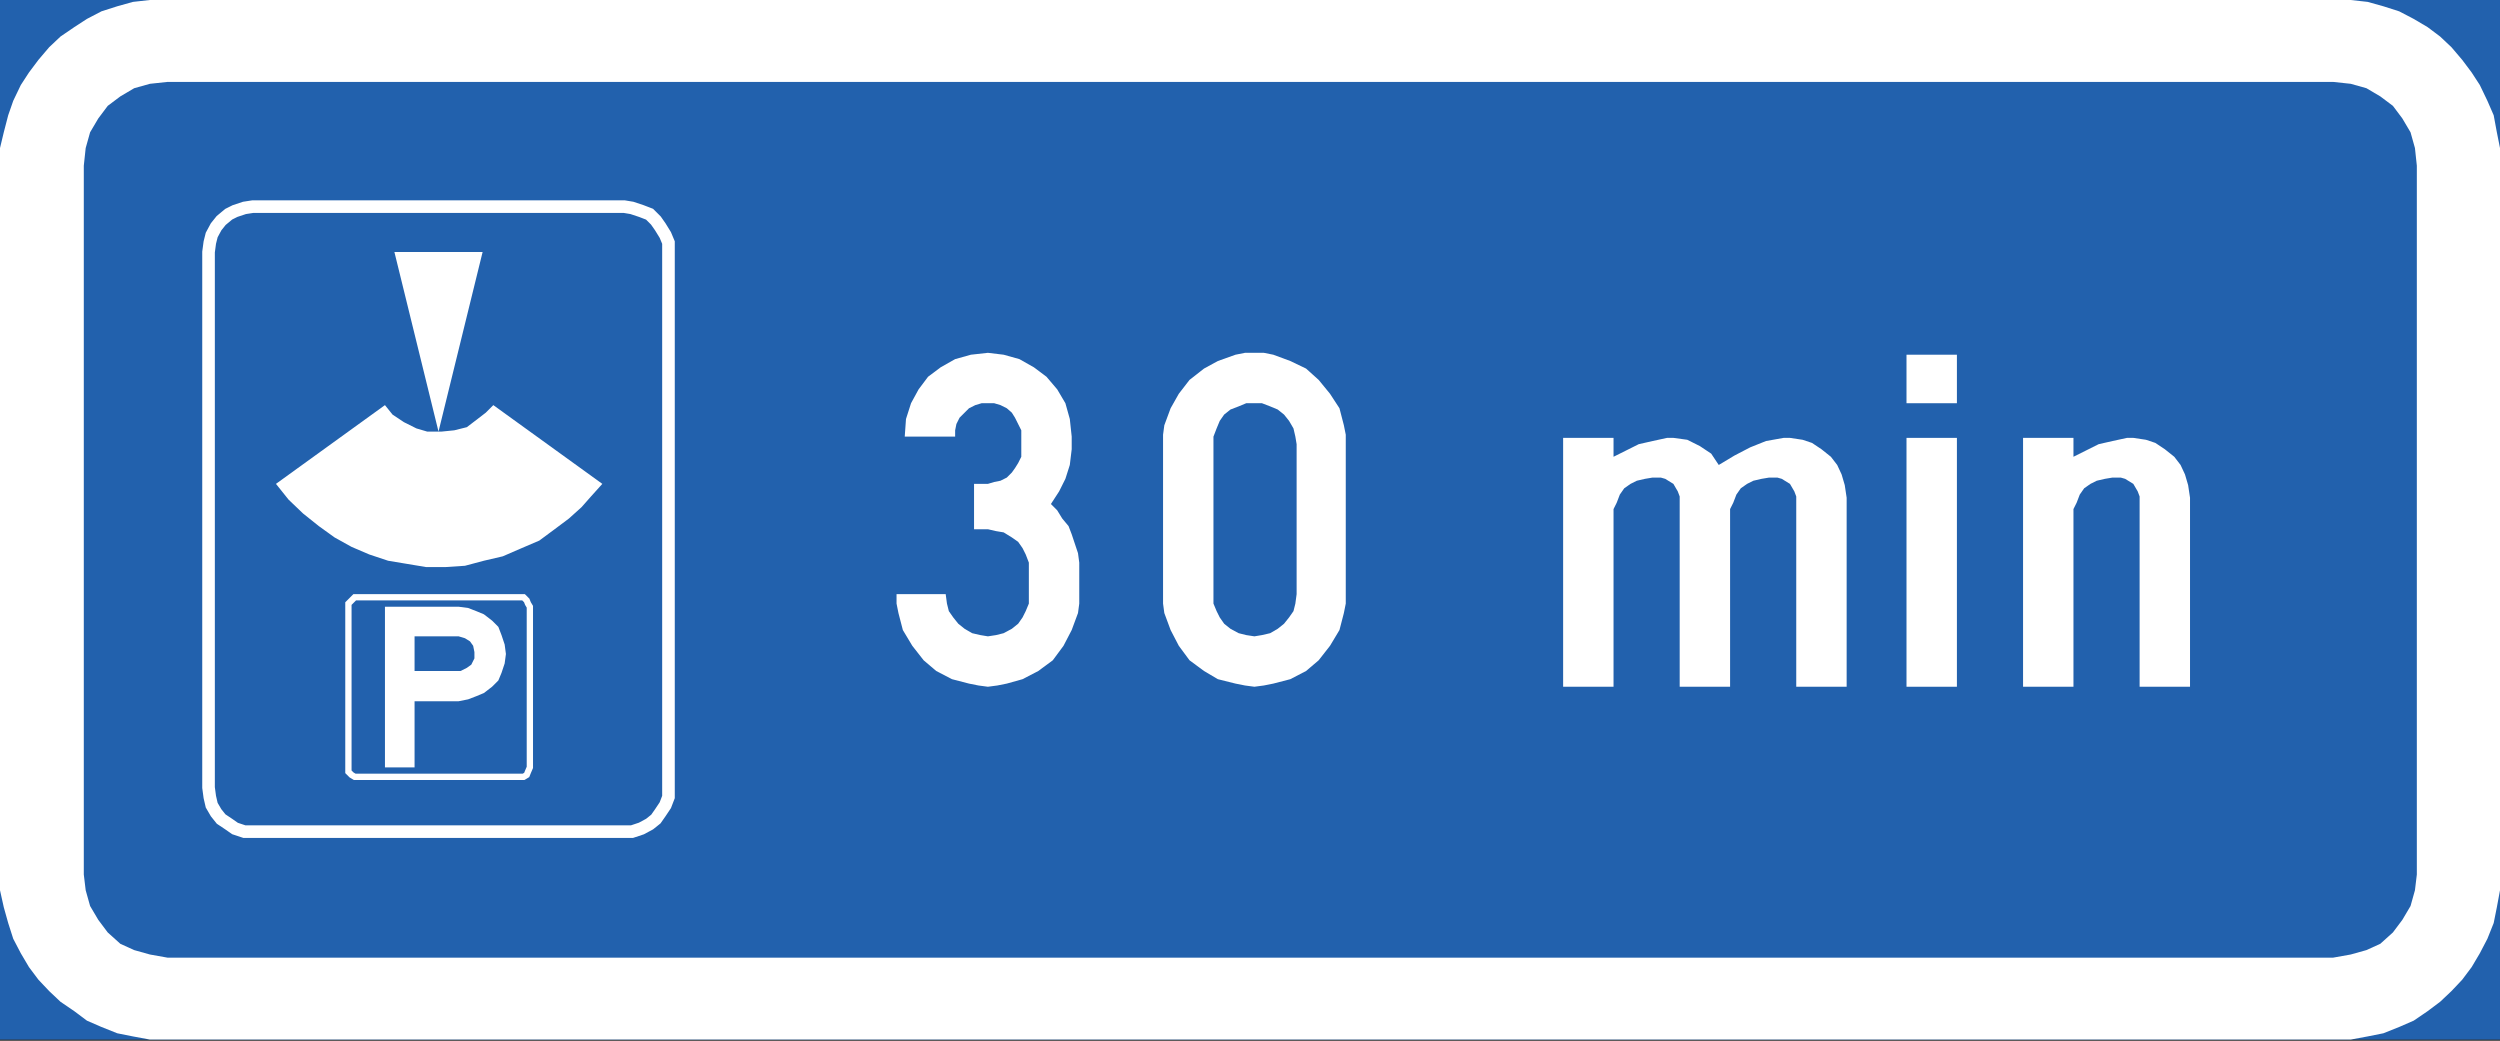 <?xml version="1.0" encoding="UTF-8"?>
<svg id="Layer_1" data-name="Layer 1" xmlns="http://www.w3.org/2000/svg" version="1.1" viewBox="0 0 396.8 165.2">
  <rect x="0" y="0" width="396.8" height="165.2" fill="#333333" stroke="none"/>
  <defs>
    <style>
      .cls-1, .cls-2 {
        fill: #2261ad;
      }

      .cls-1, .cls-3 {
        stroke: #fff;
        stroke-miterlimit: 10;
      }

      .cls-2, .cls-4 {
        stroke-width: 0px;
      }

      .cls-4 {
        fill: #fff;
      }

      .cls-3 {
        fill: none;
        stroke-width: 2px;
      }
    </style>
  </defs>
  <polygon class="cls-2" points="0 -.2 396.8 -.2 396.8 165 0 165 0 -.2 0 -.2"/>
  <polygon class="cls-4" points="26.6 -.2 370.3 -.2 370.3 -.2 373.1 0 375.8 .3 378.3 1 380.8 1.8 383.1 3 385.3 4.3 387.3 5.8 389.1 7.5 390.8 9.5 392.3 11.5 393.6 13.5 394.8 16 395.8 18.3 396.3 21 396.8 23.5 396.8 26.3 396.8 138.8 396.8 138.8 396.8 141.3 396.3 144 395.8 146.5 394.8 149 393.6 151.3 392.3 153.5 390.8 155.5 389.1 157.3 387.3 159 385.3 160.5 383.1 162 380.8 163 378.3 164 375.8 164.5 373.1 165 370.3 165 26.6 165 26.6 165 23.8 165 21.1 164.5 18.6 164 16.1 163 13.8 162 11.8 160.5 9.6 159 7.8 157.3 6.1 155.5 4.6 153.5 3.3 151.3 2.1 149 1.3 146.5 .6 144 0 141.3 0 138.8 0 26.3 0 26.3 0 23.5 .6 21 1.3 18.3 2.1 16 3.3 13.5 4.6 11.5 6.1 9.5 7.8 7.5 9.6 5.8 11.8 4.3 13.8 3 16.1 1.8 18.6 1 21.1 .3 23.8 0 26.6 -.2 26.6 -.2 26.6 -.2"/>
  <polygon class="cls-2" points="26.6 13 370.3 13 370.3 13 373.1 13.3 375.6 14 377.8 15.3 379.8 16.8 381.3 18.8 382.6 21 383.3 23.5 383.6 26.3 383.6 138.8 383.6 138.8 383.3 141.3 382.6 143.8 381.3 146 379.8 148 377.8 149.8 375.6 150.8 373.1 151.5 370.3 152 26.6 152 26.6 152 23.8 151.5 21.3 150.8 19.1 149.8 17.1 148 15.6 146 14.3 143.8 13.6 141.3 13.3 138.8 13.3 26.3 13.3 26.3 13.6 23.5 14.3 21 15.6 18.8 17.1 16.8 19.1 15.3 21.3 14 23.8 13.3 26.6 13 26.6 13 26.6 13"/>
  <polygon class="cls-3" points="33.1 125 33.1 40 33.1 40 33.3 38.5 33.6 37.3 34.3 36 35.1 35 36.3 34 37.3 33.5 38.8 33 40.1 32.8 99.1 32.8 99.1 32.8 100.3 33 101.8 33.5 103.1 34 104.1 35 104.8 36 105.6 37.3 106.1 38.5 106.1 40 106.1 125 106.1 125 106.1 126.5 105.6 127.8 104.8 129 104.1 130 103.1 130.8 101.8 131.5 100.3 132 99.1 132 40.1 132 40.1 132 38.8 132 37.3 131.5 36.3 130.8 35.1 130 34.3 129 33.6 127.8 33.3 126.5 33.1 125 33.1 125 33.1 125"/>
  <polygon class="cls-4" points="69.6 68.5 76.6 40 62.6 40 69.6 68.5 69.6 68.5"/>
  <polygon class="cls-4" points="43.8 76.8 61.1 64.3 61.1 64.3 62.3 65.8 64.1 67 66.1 68 67.8 68.5 70.1 68.5 72.1 68.3 74.1 67.8 75.8 66.5 75.8 66.5 77.1 65.5 78.3 64.3 95.6 76.8 95.6 76.8 93.8 78.8 92.3 80.5 90.3 82.3 88.3 83.8 88.3 83.8 85.6 85.8 82.8 87 79.8 88.3 76.8 89 73.8 89.8 70.8 90 67.6 90 64.6 89.5 61.6 89 58.6 88 55.8 86.8 53.1 85.3 50.6 83.5 48.1 81.5 45.8 79.3 43.8 76.8 43.8 76.8 43.8 76.8"/>
  <polygon class="cls-2" points="53.6 121.8 53.6 96.3 53.6 96.3 53.8 95 54.6 94 55.6 93.3 56.8 93 82.3 93 82.3 93 83.6 93.3 84.6 94 85.3 95 85.6 96.3 85.6 121.8 85.6 121.8 85.3 123 84.6 124 83.6 124.8 82.3 125 56.8 125 56.8 125 55.6 124.8 54.6 124 53.8 123 53.6 121.8 53.6 121.8 53.6 121.8"/>
  <polygon class="cls-1" points="55.3 121.8 55.3 96.3 55.3 96.3 55.3 95.8 55.8 95.3 56.3 94.8 56.8 94.8 82.3 94.8 82.3 94.8 83.1 94.8 83.6 95.3 83.8 95.8 84.1 96.3 84.1 121.8 84.1 121.8 83.8 122.5 83.6 123 83.1 123.3 82.3 123.3 56.8 123.3 56.8 123.3 56.3 123.3 55.8 123 55.3 122.5 55.3 121.8 55.3 121.8 55.3 121.8"/>
  <polygon class="cls-4" points="170.1 69.3 170.1 71.3 170.1 71.3 169.8 73.8 169.1 76 168.1 78 166.8 80 166.8 80 167.8 81 168.6 82.3 169.6 83.5 170.1 84.8 170.6 86.3 171.1 87.8 171.3 89.3 171.3 90.8 171.3 94.3 171.3 94.3 171.3 95.8 171.1 97.3 170.1 100 168.8 102.5 167.1 104.8 164.8 106.5 162.3 107.8 159.8 108.5 158.3 108.8 156.8 109 156.8 109 155.3 108.8 153.8 108.5 151.1 107.8 148.6 106.5 146.6 104.8 144.8 102.5 143.3 100 142.6 97.3 142.3 95.8 142.3 94.3 150.1 94.3 150.1 94.3 150.3 95.8 150.6 97 151.3 98 152.1 99 153.1 99.8 154.3 100.5 155.6 100.8 156.8 101 156.8 101 158.1 100.8 159.3 100.5 160.6 99.8 161.6 99 162.3 98 162.8 97 163.3 95.8 163.3 94.3 163.3 90.8 163.3 90.8 163.3 89.3 162.8 88 162.3 87 161.6 86 160.6 85.3 159.3 84.5 158.1 84.3 156.8 84 154.6 84 154.6 76.8 156.8 76.8 156.8 76.8 157.8 76.5 158.8 76.3 159.8 75.8 160.6 75 161.1 74.3 161.6 73.5 162.1 72.5 162.1 71.3 162.1 69.3 162.1 69.3 162.1 68.3 161.6 67.3 161.1 66.3 160.6 65.5 159.8 64.8 158.8 64.3 157.8 64 156.8 64 156.8 64 155.8 64 154.8 64.3 153.8 64.8 153.1 65.5 152.3 66.3 151.8 67.3 151.6 68.3 151.6 69.3 143.6 69.3 143.6 69.3 143.8 66.5 144.6 64 145.8 61.8 147.3 59.8 149.3 58.3 151.6 57 154.1 56.3 156.8 56 156.8 56 159.3 56.3 161.8 57 164.1 58.3 166.1 59.8 167.8 61.8 169.1 64 169.8 66.5 170.1 69.3 170.1 69.3 170.1 69.3"/>
  <polygon class="cls-4" points="184.6 70.5 184.6 94.3 184.6 94.3 184.6 95.8 184.8 97.3 185.8 100 187.1 102.5 188.8 104.8 191.1 106.5 193.3 107.8 196.1 108.5 197.6 108.8 199.1 109 199.1 109 200.6 108.8 202.1 108.5 204.8 107.8 207.3 106.5 209.3 104.8 211.1 102.5 212.6 100 213.3 97.3 213.6 95.8 213.6 94.3 213.6 70.5 213.6 70.5 213.6 69 213.3 67.5 212.6 64.8 211.1 62.5 209.3 60.3 207.3 58.5 204.8 57.3 202.1 56.3 200.6 56 199.1 56 199.1 56 197.6 56 196.1 56.3 193.3 57.3 191.1 58.5 188.8 60.3 187.1 62.5 185.8 64.8 184.8 67.5 184.6 69 184.6 70.5 184.6 70.5 184.6 70.5"/>
  <polygon class="cls-4" points="302.6 109 302.6 69.5 310.6 69.5 310.6 109 302.6 109 302.6 109"/>
  <polygon class="cls-4" points="302.6 64 310.6 64 310.6 56.3 302.6 56.3 302.6 64 302.6 64"/>
  <polygon class="cls-4" points="285.1 79.5 285.1 79.5 285.1 78.8 284.8 78 284.1 76.8 282.8 76 282.1 75.8 281.3 75.8 280.8 75.8 280.8 75.8 279.6 76 278.3 76.3 277.3 76.8 276.3 77.5 275.6 78.5 275.1 79.8 274.6 80.8 274.6 82 274.6 109 266.6 109 266.6 79.5 266.6 79.5 266.6 78.8 266.3 78 265.6 76.8 264.3 76 263.6 75.8 262.8 75.8 262.3 75.8 262.3 75.8 261.1 76 259.8 76.3 258.8 76.8 257.8 77.5 257.1 78.5 256.6 79.8 256.1 80.8 256.1 82 256.1 109 248.1 109 248.1 69.5 256.1 69.5 256.1 72.5 256.1 72.5 258.1 71.5 260.1 70.5 262.3 70 264.6 69.5 264.6 69.5 265.6 69.5 265.6 69.5 267.8 69.8 269.8 70.8 271.6 72 272.8 73.8 272.8 73.8 275.3 72.3 277.8 71 280.3 70 283.1 69.5 283.1 69.5 284.1 69.5 284.1 69.5 286.1 69.8 287.6 70.3 289.1 71.3 290.6 72.5 291.6 73.8 292.3 75.3 292.8 77 293.1 79 293.1 109 285.1 109 285.1 79.5 285.1 79.5"/>
  <polygon class="cls-4" points="329.1 109 321.1 109 321.1 69.5 329.1 69.5 329.1 72.5 329.1 72.5 331.1 71.5 333.1 70.5 335.3 70 337.6 69.5 337.6 69.5 338.6 69.5 338.6 69.5 340.6 69.8 342.1 70.3 343.6 71.3 345.1 72.5 346.1 73.8 346.8 75.3 347.3 77 347.6 79 347.6 109 339.6 109 339.6 79.5 339.6 79.5 339.6 78.8 339.3 78 338.6 76.8 337.3 76 336.6 75.8 335.8 75.8 335.3 75.8 335.3 75.8 334.1 76 332.8 76.3 331.8 76.8 330.8 77.5 330.1 78.5 329.6 79.8 329.1 80.8 329.1 82 329.1 109 329.1 109"/>
  <polygon class="cls-4" points="61.1 121.8 65.8 121.8 65.8 111.3 72.8 111.3 72.8 111.3 74.3 111 75.6 110.5 76.8 110 78.1 109 79.1 108 79.6 106.8 80.1 105.3 80.3 103.8 80.3 103.8 80.1 102.3 79.6 100.8 79.1 99.5 78.1 98.5 76.8 97.5 75.6 97 74.3 96.5 72.8 96.3 61.1 96.3 61.1 121.8 61.1 121.8"/>
  <polygon class="cls-2" points="65.8 101 65.8 106.5 73.1 106.5 73.1 106.5 74.1 106 74.8 105.5 75.3 104.5 75.3 103.5 75.3 103.5 75.1 102.5 74.6 101.8 73.8 101.3 72.8 101 65.8 101 65.8 101"/>
  <polygon class="cls-2" points="205.8 70.5 205.8 70.5 205.6 69.3 205.3 68 204.6 66.8 203.8 65.8 202.8 65 201.6 64.5 200.3 64 199.1 64 199.1 64 197.8 64 196.6 64.5 195.3 65 194.3 65.8 193.6 66.8 193.1 68 192.6 69.3 192.6 70.5 192.6 94.3 192.6 94.3 192.6 95.8 193.1 97 193.6 98 194.3 99 195.3 99.8 196.6 100.5 197.8 100.8 199.1 101 199.1 101 200.3 100.8 201.6 100.5 202.8 99.8 203.8 99 204.6 98 205.3 97 205.6 95.8 205.8 94.3 205.8 70.5 205.8 70.5"/>
</svg>
